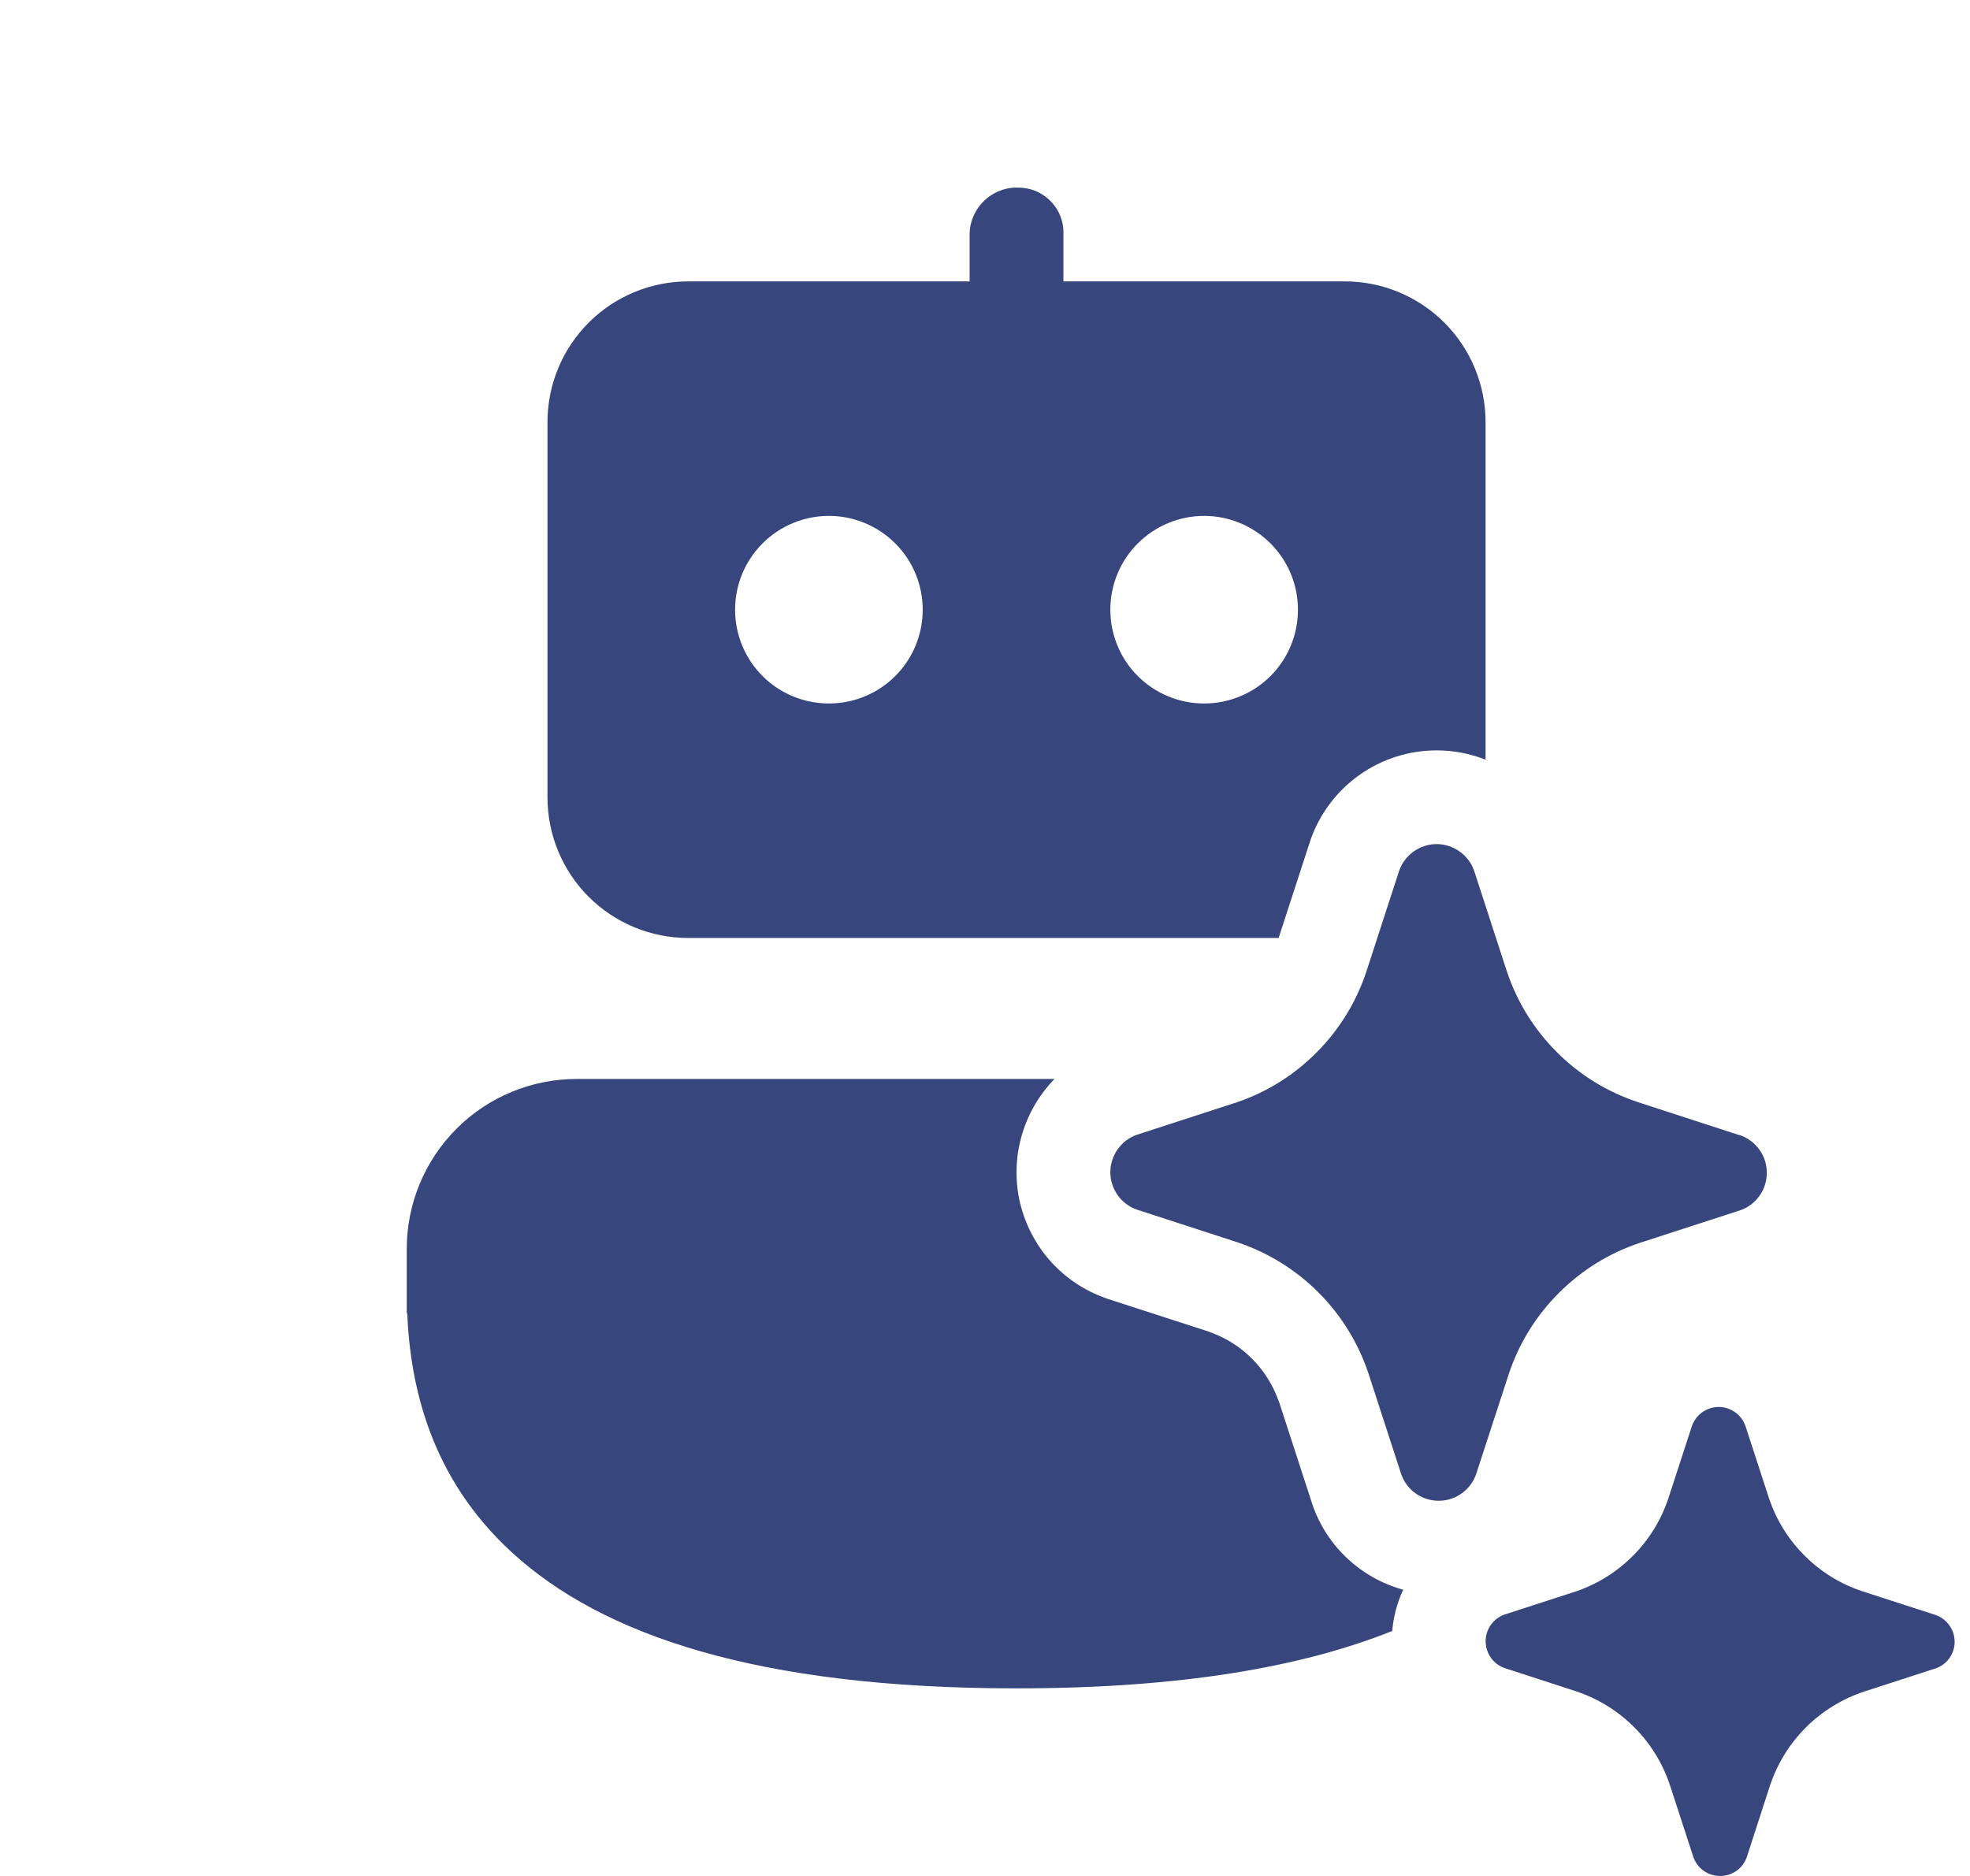 <svg width="21" height="20" viewBox="0 0 21 20" fill="none" xmlns="http://www.w3.org/2000/svg">
<g clip-path="url(#clip0_743_160519)">
<path d="M15.315 8C15.494 8 15.671 8.034 15.836 8.099V4.5C15.836 4.103 15.678 3.721 15.397 3.44C15.115 3.158 14.734 3 14.336 3H11.336V2.5C11.339 2.434 11.328 2.368 11.304 2.306C11.28 2.244 11.243 2.188 11.196 2.141C11.149 2.094 11.092 2.057 11.031 2.033C10.969 2.009 10.902 1.998 10.836 2C10.56 2 10.336 2.23 10.336 2.5V3H7.336C6.938 3 6.557 3.158 6.275 3.44C5.994 3.721 5.836 4.103 5.836 4.5V8.5C5.836 8.898 5.994 9.28 6.275 9.561C6.557 9.842 6.938 10 7.336 10H13.63L13.968 8.961L13.972 8.949C14.07 8.672 14.252 8.431 14.493 8.261C14.734 8.091 15.02 8 15.315 8ZM7.836 6.5C7.836 6.235 7.941 5.981 8.129 5.793C8.316 5.606 8.571 5.5 8.836 5.5C9.101 5.5 9.356 5.606 9.543 5.793C9.731 5.981 9.836 6.235 9.836 6.5C9.836 6.766 9.731 7.02 9.543 7.208C9.356 7.395 9.101 7.5 8.836 7.5C8.571 7.5 8.316 7.395 8.129 7.208C7.941 7.02 7.836 6.766 7.836 6.5ZM11.836 6.5C11.836 6.235 11.941 5.981 12.129 5.793C12.316 5.606 12.571 5.5 12.836 5.5C13.101 5.5 13.355 5.606 13.543 5.793C13.731 5.981 13.836 6.235 13.836 6.5C13.836 6.766 13.731 7.02 13.543 7.208C13.355 7.395 13.101 7.5 12.836 7.5C12.571 7.5 12.316 7.395 12.129 7.208C11.941 7.02 11.836 6.766 11.836 6.5ZM10.836 18C12.579 18 13.878 17.774 14.841 17.388C14.854 17.236 14.893 17.087 14.958 16.948C14.737 16.888 14.534 16.774 14.366 16.618C14.198 16.462 14.07 16.267 13.994 16.051L13.99 16.039L13.639 14.959L13.604 14.869C13.544 14.726 13.456 14.596 13.347 14.486L13.283 14.426C13.164 14.323 13.026 14.245 12.877 14.194L11.797 13.844L11.786 13.839C11.56 13.76 11.359 13.625 11.199 13.447C11.04 13.269 10.928 13.053 10.873 12.821C10.819 12.588 10.824 12.345 10.889 12.115C10.953 11.885 11.074 11.675 11.241 11.503H6.145C5.665 11.504 5.205 11.694 4.866 12.034C4.527 12.373 4.336 12.834 4.336 13.313V14.002H4.341C4.375 14.782 4.589 15.759 5.464 16.557C6.42 17.43 8.07 18 10.836 18ZM16.062 10.353L15.714 9.283C15.685 9.2 15.631 9.129 15.559 9.078C15.488 9.027 15.402 8.999 15.314 8.999C15.227 8.999 15.141 9.027 15.069 9.078C14.998 9.129 14.944 9.2 14.915 9.283L14.567 10.353C14.461 10.677 14.281 10.971 14.042 11.213C13.803 11.456 13.512 11.64 13.19 11.75L12.119 12.098C12.036 12.127 11.965 12.181 11.914 12.253C11.864 12.324 11.836 12.41 11.836 12.497C11.836 12.585 11.864 12.67 11.914 12.742C11.965 12.813 12.036 12.867 12.119 12.896L13.19 13.244C13.516 13.353 13.813 13.537 14.056 13.78C14.299 14.024 14.481 14.321 14.589 14.647L14.937 15.717C14.966 15.8 15.02 15.872 15.091 15.922C15.163 15.973 15.248 16 15.336 16C15.424 16 15.509 15.973 15.58 15.922C15.652 15.872 15.706 15.8 15.735 15.717L16.084 14.647C16.192 14.322 16.375 14.026 16.618 13.784C16.86 13.541 17.156 13.358 17.482 13.25L18.554 12.902C18.636 12.873 18.707 12.819 18.757 12.747C18.808 12.676 18.834 12.591 18.834 12.503C18.834 12.416 18.808 12.331 18.757 12.26C18.707 12.188 18.636 12.134 18.554 12.104L18.532 12.099L17.46 11.75C17.134 11.642 16.838 11.46 16.596 11.217C16.353 10.975 16.17 10.679 16.062 10.353ZM19.853 16.965L20.619 17.213L20.634 17.217C20.678 17.233 20.718 17.259 20.75 17.292C20.783 17.326 20.808 17.366 20.822 17.411C20.836 17.456 20.84 17.503 20.833 17.549C20.826 17.595 20.808 17.639 20.781 17.677C20.744 17.729 20.693 17.767 20.634 17.787L19.869 18.035C19.636 18.113 19.425 18.243 19.251 18.416C19.077 18.59 18.947 18.801 18.869 19.033L18.621 19.798C18.6 19.858 18.562 19.909 18.511 19.945C18.46 19.981 18.398 20 18.336 20C18.273 20 18.212 19.981 18.161 19.945C18.11 19.909 18.072 19.858 18.051 19.798L17.802 19.034C17.725 18.801 17.595 18.589 17.421 18.415C17.248 18.241 17.036 18.11 16.803 18.032L16.038 17.783C15.994 17.768 15.954 17.742 15.922 17.709C15.889 17.675 15.865 17.634 15.851 17.59C15.837 17.545 15.833 17.498 15.84 17.452C15.847 17.405 15.865 17.362 15.892 17.323C15.928 17.273 15.979 17.234 16.038 17.213L16.803 16.965C17.033 16.886 17.241 16.755 17.412 16.582C17.583 16.409 17.711 16.198 17.787 15.967L18.036 15.202C18.057 15.143 18.095 15.092 18.146 15.056C18.197 15.02 18.258 15 18.321 15C18.384 15 18.445 15.02 18.496 15.056C18.547 15.092 18.585 15.143 18.606 15.202L18.855 15.966C18.932 16.199 19.062 16.411 19.236 16.584C19.409 16.758 19.62 16.888 19.853 16.965Z" fill="#38467E"/>
</g>
<defs>
<clipPath id="clip0_743_160519">
<rect width="20" height="20" fill="white" transform="translate(0.836)"/>
</clipPath>
</defs>
</svg>
